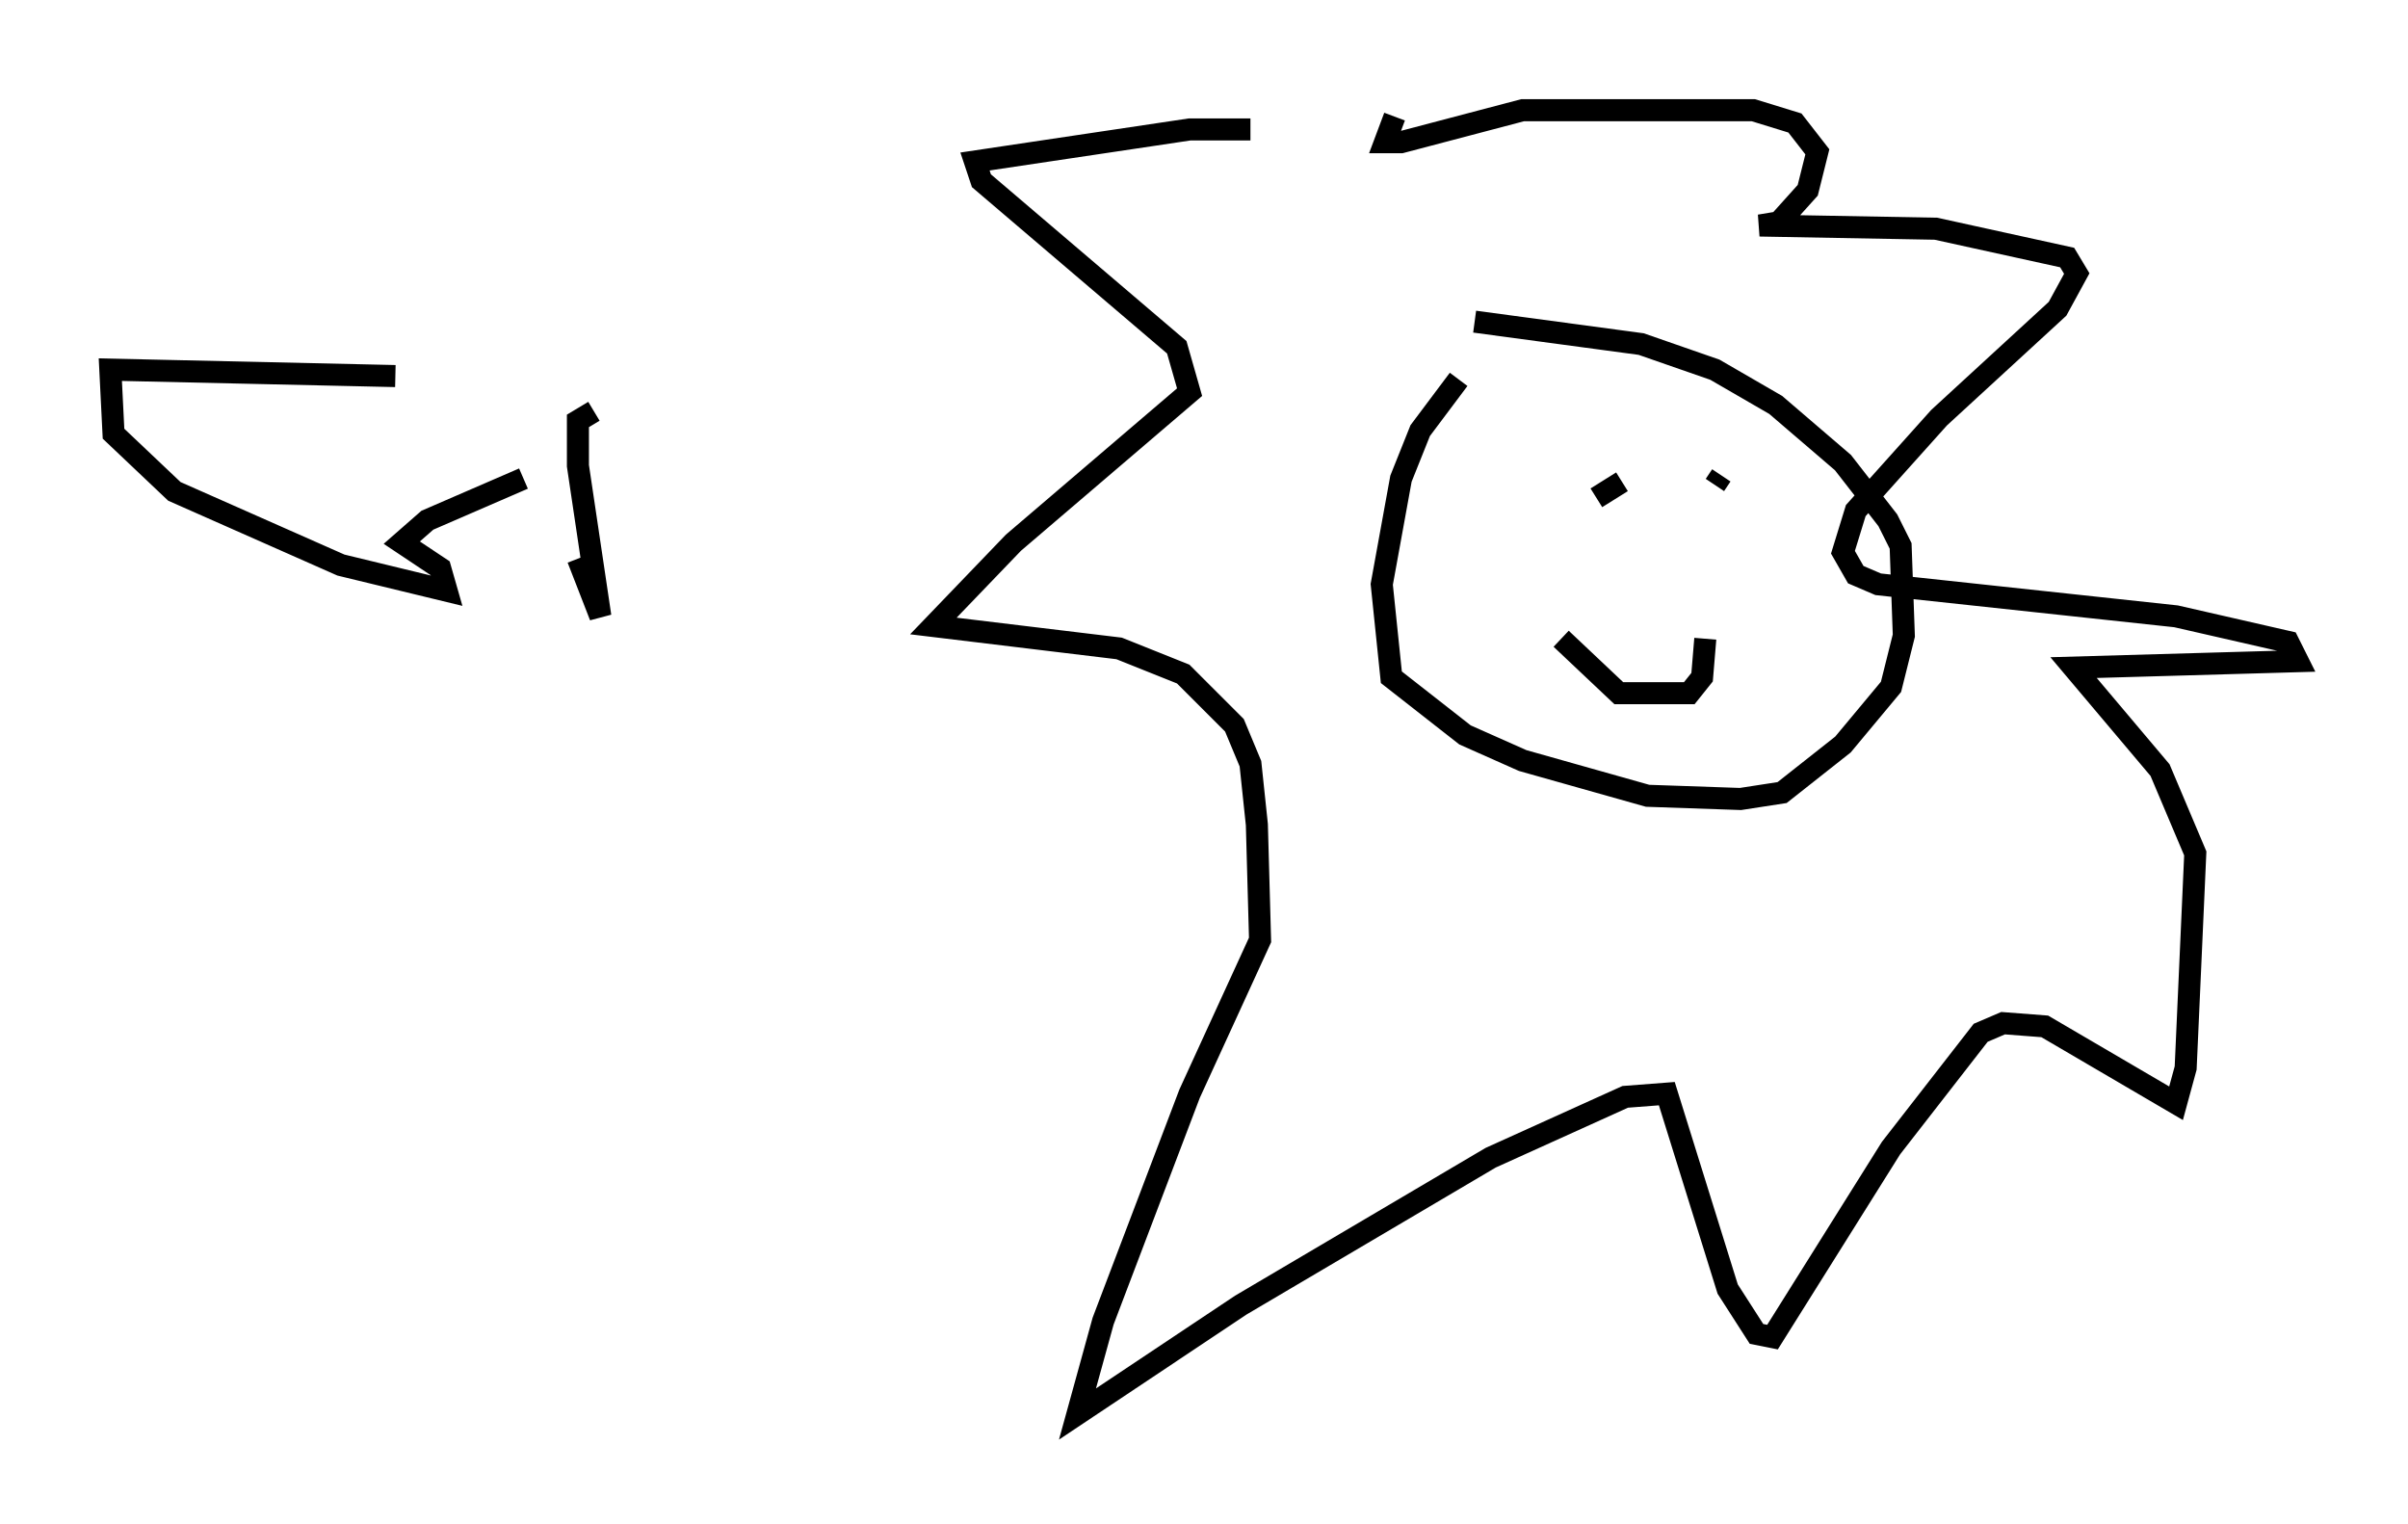 <?xml version="1.0" encoding="utf-8" ?>
<svg baseProfile="full" height="69.117" version="1.1" width="109.206" xmlns="http://www.w3.org/2000/svg" xmlns:ev="http://www.w3.org/2001/xml-events" xmlns:xlink="http://www.w3.org/1999/xlink"><defs /><rect fill="white" height="69.117" width="109.206" x="0" y="0" /><path d="M68.039, 15.749 m-1.888, 1.453 l-1.743, 2.324 -0.872, 2.179 l-0.872, 4.793 0.436, 4.212 l3.341, 2.615 2.615, 1.162 l5.665, 1.598 4.212, 0.145 l1.888, -0.291 2.76, -2.179 l2.179, -2.615 0.581, -2.324 l-0.145, -4.067 -0.581, -1.162 l-2.034, -2.615 -3.05, -2.615 l-2.76, -1.598 -3.341, -1.162 l-7.553, -1.017 m-10.168, -8.715 l-2.76, 0.0 -9.732, 1.453 l0.291, 0.872 8.86, 7.553 l0.581, 2.034 -7.989, 6.827 l-3.631, 3.777 8.425, 1.017 l2.905, 1.162 2.324, 2.324 l0.726, 1.743 0.291, 2.76 l0.145, 5.229 -3.196, 6.972 l-3.922, 10.313 -1.162, 4.212 l7.408, -4.939 11.33, -6.682 l6.101, -2.76 1.888, -0.145 l2.76, 8.86 1.307, 2.034 l0.726, 0.145 5.374, -8.57 l4.067, -5.229 1.017, -0.436 l1.888, 0.145 5.955, 3.486 l0.436, -1.598 0.436, -9.732 l-1.598, -3.777 -3.922, -4.648 l10.168, -0.291 -0.436, -0.872 l-5.084, -1.162 -13.508, -1.453 l-1.017, -0.436 -0.581, -1.017 l0.581, -1.888 3.777, -4.212 l5.374, -4.939 0.872, -1.598 l-0.436, -0.726 -5.955, -1.307 l-7.989, -0.145 0.872, -0.145 l1.307, -1.453 0.436, -1.743 l-1.017, -1.307 -1.888, -0.581 l-10.458, 0.0 -5.52, 1.453 l-0.726, 0.0 0.436, -1.162 m9.151, 17.285 l1.162, -0.726 m3.777, 0.581 l0.0, 0.0 m-6.536, 6.536 l2.615, 2.469 3.196, 0.0 l0.581, -0.726 0.145, -1.743 m0.436, -6.972 l0.291, -0.436 m-60.134, -4.503 l-12.927, -0.291 0.145, 2.905 l2.76, 2.615 7.553, 3.341 l4.793, 1.162 -0.291, -1.017 l-1.743, -1.162 1.162, -1.017 l4.358, -1.888 m2.469, 3.631 l1.017, 2.615 -1.017, -6.827 l0.0, -2.034 0.726, -0.436 " fill="none" stroke="black" stroke-width="1" /></svg>